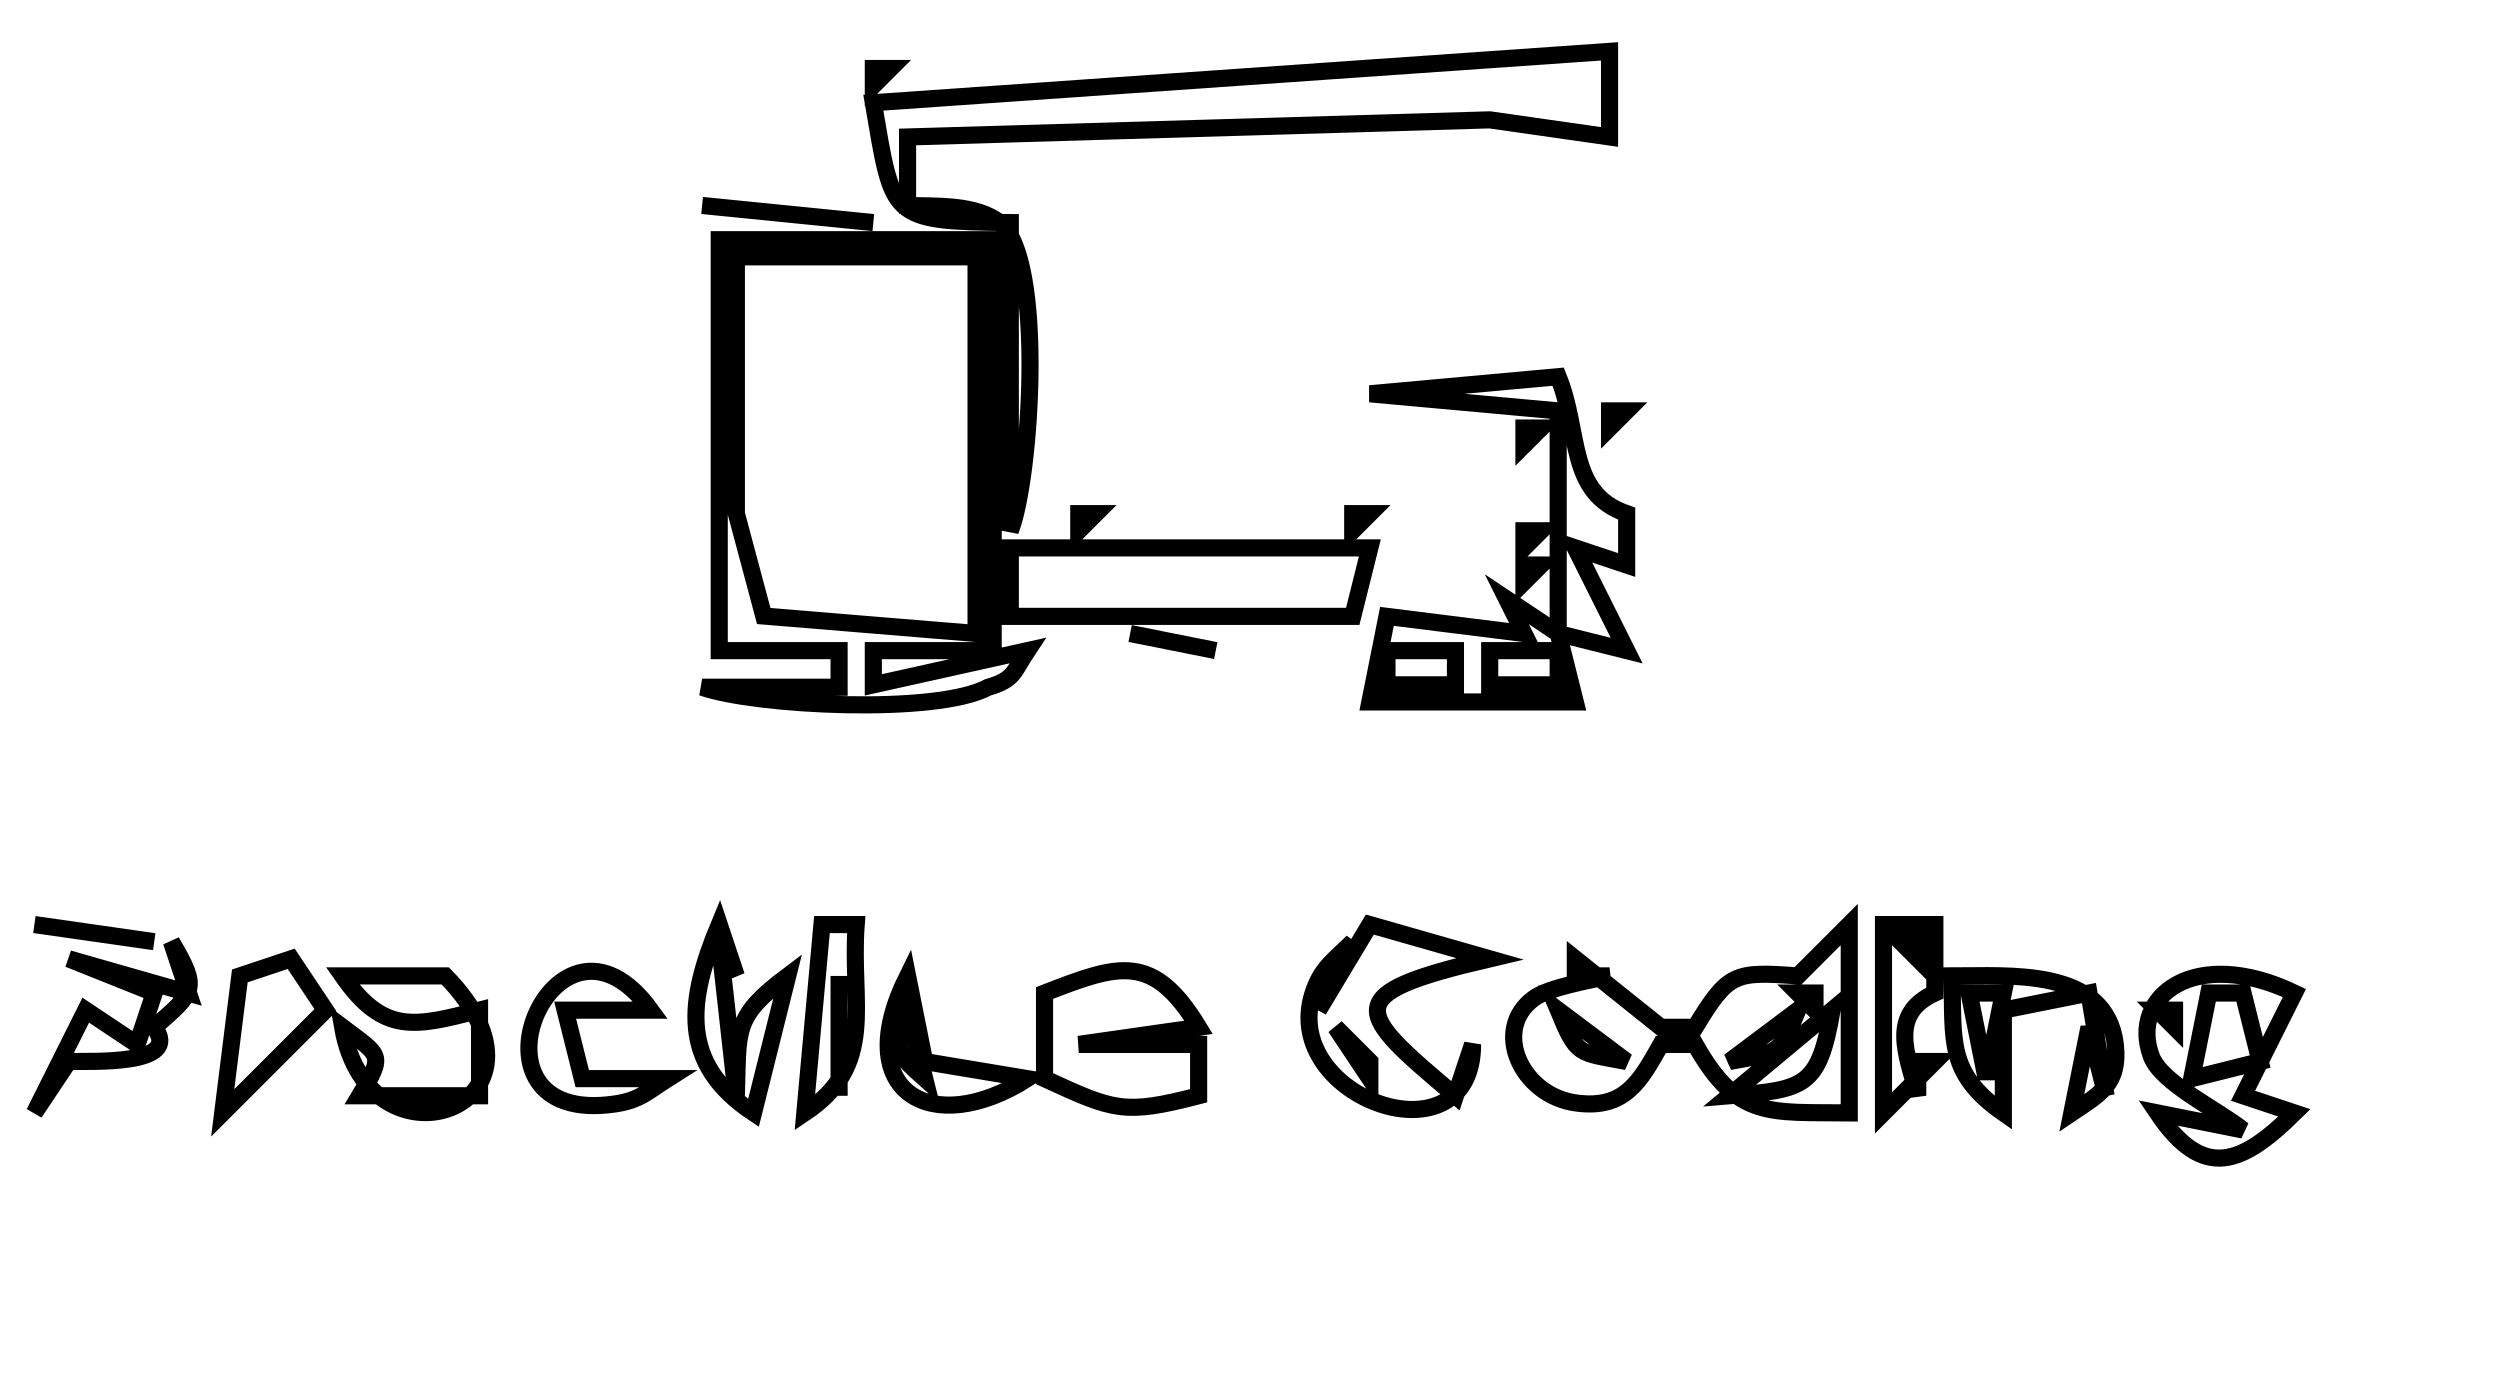 <?xml version="1.0" encoding="UTF-8" standalone="no"?>
<!DOCTYPE svg PUBLIC "-//W3C//DTD SVG 20010904//EN"
              "http://www.w3.org/TR/2001/REC-SVG-20010904/DTD/svg10.dtd">

<svg xmlns="http://www.w3.org/2000/svg"
     width="2.028in" height="1.125in"
     viewBox="0 0 146 81">
  <path id="Selection #1"
        fill="none" stroke="black" stroke-width="1"
        d="M 94.00,8.00
           C 94.00,8.00 87.00,7.00 87.00,7.00
             87.00,7.00 53.00,8.00 53.00,8.00
             53.00,8.00 53.00,12.00 53.00,12.00
             54.69,12.06 57.00,11.91 58.40,13.02
             61.06,15.12 60.21,27.94 59.00,31.00
             59.00,31.00 59.00,13.00 59.00,13.00
             51.88,12.92 52.16,12.76 51.00,6.00
             51.00,6.00 94.00,3.00 94.00,3.00
             94.00,3.00 94.00,8.00 94.00,8.00 Z
           M 52.00,4.00
           C 52.00,4.00 51.00,5.00 51.00,5.00
             51.00,5.00 51.00,4.00 51.00,4.00
             51.00,4.00 52.00,4.00 52.00,4.00 Z
           M 51.00,13.00
           C 51.00,13.00 41.00,12.00 41.00,12.00
             41.00,12.00 51.00,13.00 51.00,13.00 Z
           M 58.00,14.00
           C 58.00,14.00 58.00,38.00 58.00,38.00
             58.00,38.00 51.00,38.00 51.00,38.00
             51.00,38.00 51.00,40.00 51.00,40.00
             51.00,40.00 60.00,38.00 60.00,38.00
             59.20,39.20 59.26,39.70 57.71,40.14
             54.70,41.77 44.11,41.23 41.00,40.14
             41.00,40.14 49.00,40.14 49.00,40.14
             49.00,40.14 49.00,38.00 49.00,38.00
             49.00,38.00 42.00,38.00 42.00,38.00
             42.00,38.00 42.00,14.00 42.00,14.00
             42.00,14.00 58.00,14.00 58.00,14.00 Z
           M 43.00,15.00
           C 43.00,15.00 43.00,30.00 43.00,30.00
             43.00,30.00 44.60,35.98 44.60,35.98
             44.60,35.98 57.00,37.00 57.00,37.00
             57.00,37.00 57.00,15.00 57.00,15.00
             57.00,15.00 43.00,15.00 43.00,15.00 Z
           M 95.00,30.00
           C 95.00,30.00 95.00,33.00 95.00,33.00
             95.00,33.00 92.00,32.00 92.00,32.00
             92.00,32.00 95.00,38.00 95.00,38.00
             95.00,38.00 91.00,37.00 91.00,37.00
             91.00,37.00 92.00,41.00 92.00,41.00
             92.00,41.00 80.00,41.00 80.00,41.00
             80.00,41.00 81.00,36.00 81.00,36.00
             81.00,36.00 89.00,37.00 89.00,37.00
             89.00,37.00 88.00,35.00 88.00,35.00
             88.00,35.00 91.00,37.00 91.00,37.00
             91.00,37.00 91.00,24.00 91.00,24.00
             91.00,24.00 80.00,23.00 80.00,23.00
             80.00,23.00 91.00,22.00 91.00,22.00
             92.33,25.25 91.51,28.79 95.00,30.00 Z
           M 95.00,24.00
           C 95.00,24.00 94.00,25.00 94.00,25.00
             94.00,25.00 94.00,24.00 94.00,24.00
             94.00,24.00 95.00,24.00 95.00,24.00 Z
           M 90.00,25.00
           C 90.00,25.00 89.00,26.00 89.00,26.00
             89.00,26.00 89.00,25.00 89.00,25.00
             89.00,25.00 90.00,25.00 90.00,25.00 Z
           M 64.00,30.00
           C 64.00,30.00 63.00,31.00 63.00,31.00
             63.00,31.00 63.00,30.00 63.00,30.00
             63.00,30.00 64.00,30.00 64.00,30.00 Z
           M 80.00,30.00
           C 80.00,30.00 79.00,31.00 79.00,31.00
             79.00,31.00 79.00,30.00 79.00,30.00
             79.00,30.00 80.00,30.00 80.00,30.00 Z
           M 90.00,31.00
           C 90.00,31.00 89.00,32.00 89.00,32.00
             89.00,32.00 89.00,31.00 89.00,31.00
             89.00,31.00 90.00,31.00 90.00,31.00 Z
           M 80.00,32.00
           C 80.00,32.00 79.00,36.00 79.00,36.00
             79.00,36.00 59.00,36.00 59.00,36.00
             59.00,36.00 59.00,32.00 59.00,32.00
             59.00,32.00 80.00,32.00 80.00,32.00 Z
           M 90.00,33.00
           C 90.00,33.00 89.00,34.00 89.00,34.00
             89.00,34.00 89.00,33.00 89.00,33.00
             89.00,33.00 90.00,33.00 90.00,33.00 Z
           M 71.00,38.00
           C 71.00,38.00 66.00,37.00 66.00,37.00
             66.00,37.00 71.00,38.00 71.00,38.00 Z
           M 81.00,38.00
           C 81.00,38.00 81.00,40.00 81.00,40.00
             81.00,40.00 85.00,40.00 85.00,40.00
             85.00,40.00 85.00,38.00 85.00,38.00
             85.00,38.00 81.00,38.00 81.00,38.00 Z
           M 87.00,38.00
           C 87.00,38.00 87.00,40.00 87.00,40.00
             87.00,40.00 91.00,40.00 91.00,40.00
             91.00,40.00 91.00,38.00 91.00,38.00
             91.00,38.00 87.00,38.00 87.00,38.00 Z
           M 9.00,55.00
           C 9.00,55.00 2.00,54.00 2.00,54.00
             2.00,54.00 9.00,55.00 9.00,55.00 Z
           M 43.00,57.00
           C 43.00,57.00 42.00,55.00 42.00,55.00
             42.00,55.00 43.00,64.00 43.00,64.00
             43.13,60.11 42.79,59.41 46.00,57.00
             46.00,57.00 44.00,65.00 44.00,65.00
             39.62,62.10 40.17,58.40 42.00,54.00
             42.00,54.00 43.00,57.00 43.00,57.00 Z
           M 50.00,54.00
           C 49.65,58.70 51.24,62.16 47.00,65.00
             47.00,65.00 48.00,54.00 48.00,54.00
             48.00,54.00 50.00,54.00 50.00,54.00 Z
           M 87.00,56.00
           C 78.14,58.07 79.06,59.01 85.00,64.00
             85.00,64.00 86.00,61.00 86.00,61.00
             86.00,68.09 74.81,64.18 76.65,58.11
             77.14,56.50 77.95,56.07 79.00,55.00
             79.00,55.00 77.00,59.00 77.00,59.00
             77.00,59.00 80.00,54.00 80.00,54.00
             80.00,54.00 87.00,56.00 87.00,56.00 Z
           M 108.00,54.00
           C 108.00,54.00 108.00,65.00 108.00,65.00
             103.32,64.94 101.48,65.39 99.00,61.00
             99.00,61.00 97.00,61.00 97.00,61.00
             95.81,63.10 94.93,64.82 92.04,64.42
             88.84,63.99 87.09,60.13 89.58,58.31
             90.45,57.67 92.89,57.25 94.00,57.00
             94.00,57.00 92.00,57.00 92.00,57.00
             92.00,57.00 92.00,56.00 92.00,56.00
             92.00,56.00 97.00,60.00 97.00,60.00
             97.00,60.00 99.00,60.00 99.00,60.00
             100.94,56.80 101.30,56.73 105.00,57.00
             105.00,57.00 108.00,54.00 108.00,54.00 Z
           M 113.00,54.00
           C 113.00,54.00 113.00,58.00 113.00,58.00
             110.29,59.24 111.36,61.57 112.00,64.00
             112.00,64.00 112.00,62.00 112.00,62.00
             112.00,62.00 113.00,62.00 113.00,62.00
             113.00,62.00 110.00,65.00 110.00,65.00
             110.00,65.00 110.00,54.00 110.00,54.00
             110.00,54.00 113.00,54.00 113.00,54.00 Z
           M 111.00,55.00
           C 111.00,55.00 112.00,56.00 112.00,56.00
             112.00,56.00 112.00,55.00 112.00,55.00
             112.00,55.00 111.00,55.00 111.00,55.00 Z
           M 9.00,60.00
           C 10.70,62.27 5.29,61.96 4.00,62.00
             4.00,62.00 2.00,65.00 2.00,65.00
             2.00,65.00 5.00,59.00 5.00,59.00
             5.00,59.00 8.00,61.00 8.00,61.00
             8.00,61.00 9.00,58.00 9.00,58.00
             9.00,58.00 4.00,56.00 4.00,56.00
             4.00,56.00 11.00,58.00 11.00,58.00
             11.00,58.00 10.00,55.00 10.00,55.00
             11.65,57.78 11.37,57.93 9.00,60.00 Z
           M 19.00,59.00
           C 19.00,59.00 13.00,65.00 13.00,65.00
             13.00,65.00 14.00,57.00 14.00,57.00
             14.00,57.00 17.00,56.00 17.00,56.00
             17.00,56.00 19.00,59.00 19.00,59.00 Z
           M 35.90,64.48
           C 26.34,65.87 32.39,51.27 38.00,59.00
             38.00,59.00 33.00,59.00 33.00,59.00
             33.00,59.00 34.00,63.00 34.00,63.00
             34.00,63.00 39.00,63.00 39.00,63.00
             37.86,63.72 37.37,64.27 35.90,64.48 Z
           M 49.00,64.00
           C 49.00,64.00 49.00,57.00 49.00,57.00
             49.00,57.00 49.00,64.00 49.00,64.00 Z
           M 70.00,60.00
           C 70.00,60.00 63.00,61.00 63.00,61.00
             63.00,61.00 70.00,61.00 70.00,61.00
             70.00,61.00 70.00,64.00 70.00,64.00
             65.64,65.13 65.06,64.87 61.00,63.00
             61.00,63.00 61.00,58.00 61.00,58.00
             65.36,56.30 67.34,55.63 70.00,60.00 Z
           M 125.65,61.71
           C 124.32,58.19 128.19,55.22 134.00,58.00
             134.00,58.00 131.00,64.00 131.00,64.00
             131.00,64.00 134.00,65.00 134.00,65.00
             130.93,68.02 128.69,68.99 126.00,65.00
             126.00,65.00 131.00,66.00 131.00,66.00
             129.50,64.80 126.25,63.28 125.65,61.71 Z
           M 26.00,57.00
           C 33.40,64.54 21.58,68.95 20.00,60.00
             22.25,61.70 22.48,61.55 21.00,64.00
             21.00,64.00 28.00,64.00 28.00,64.00
             28.00,64.00 28.00,59.00 28.00,59.00
             24.21,59.98 22.40,60.44 20.00,57.00
             20.00,57.00 26.00,57.00 26.00,57.00 Z
           M 54.00,62.00
           C 54.00,62.00 60.00,63.00 60.00,63.00
             54.48,66.50 49.58,63.88 53.00,57.00
             53.00,57.00 54.00,62.00 54.00,62.00 Z
           M 105.00,58.00
           C 105.00,58.00 106.00,59.00 106.00,59.00
             106.00,59.00 106.00,58.00 106.00,58.00
             106.00,58.00 105.00,58.00 105.00,58.00 Z
           M 123.54,61.00
           C 123.81,63.33 122.59,63.93 121.00,65.00
             121.00,65.00 122.00,60.00 122.00,60.00
             122.00,60.00 123.00,64.00 123.00,64.00
             123.00,64.00 122.00,58.00 122.00,58.00
             122.00,58.00 117.00,59.00 117.00,59.00
             117.00,59.00 117.00,65.00 117.00,65.00
             113.69,62.69 114.10,60.80 114.00,57.00
             117.28,57.01 123.01,56.47 123.54,61.00 Z
           M 115.00,58.00
           C 115.00,58.00 116.00,63.00 116.00,63.00
             116.00,63.00 117.00,58.00 117.00,58.00
             117.00,58.00 115.00,58.00 115.00,58.00 Z
           M 129.00,58.00
           C 129.00,58.00 128.00,63.00 128.00,63.00
             128.00,63.00 132.00,62.00 132.00,62.00
             132.00,62.00 131.00,58.00 131.00,58.00
             131.00,58.00 129.00,58.00 129.00,58.00 Z
           M 54.00,63.00
           C 54.00,63.00 53.00,59.00 53.00,59.00
             52.24,61.34 52.17,61.37 54.00,63.00 Z
           M 91.00,59.00
           C 92.13,61.71 92.13,61.45 95.00,62.00
             95.00,62.00 91.00,59.00 91.00,59.00 Z
           M 101.00,62.00
           C 103.87,61.45 103.87,61.71 105.00,59.00
             105.00,59.00 101.00,62.00 101.00,62.00 Z
           M 101.00,64.00
           C 105.44,63.63 106.21,63.52 107.00,59.00
             107.00,59.00 101.00,64.00 101.00,64.00 Z
           M 126.00,59.00
           C 126.00,59.00 127.00,60.00 127.00,60.00
             127.00,60.00 127.00,59.00 127.00,59.00
             127.00,59.00 126.00,59.00 126.00,59.00 Z
           M 80.00,63.00
           C 80.00,63.00 80.00,62.00 80.00,62.00
             80.00,62.00 78.00,60.00 78.00,60.00
             78.00,60.00 80.00,63.00 80.00,63.00 Z" />
</svg>
